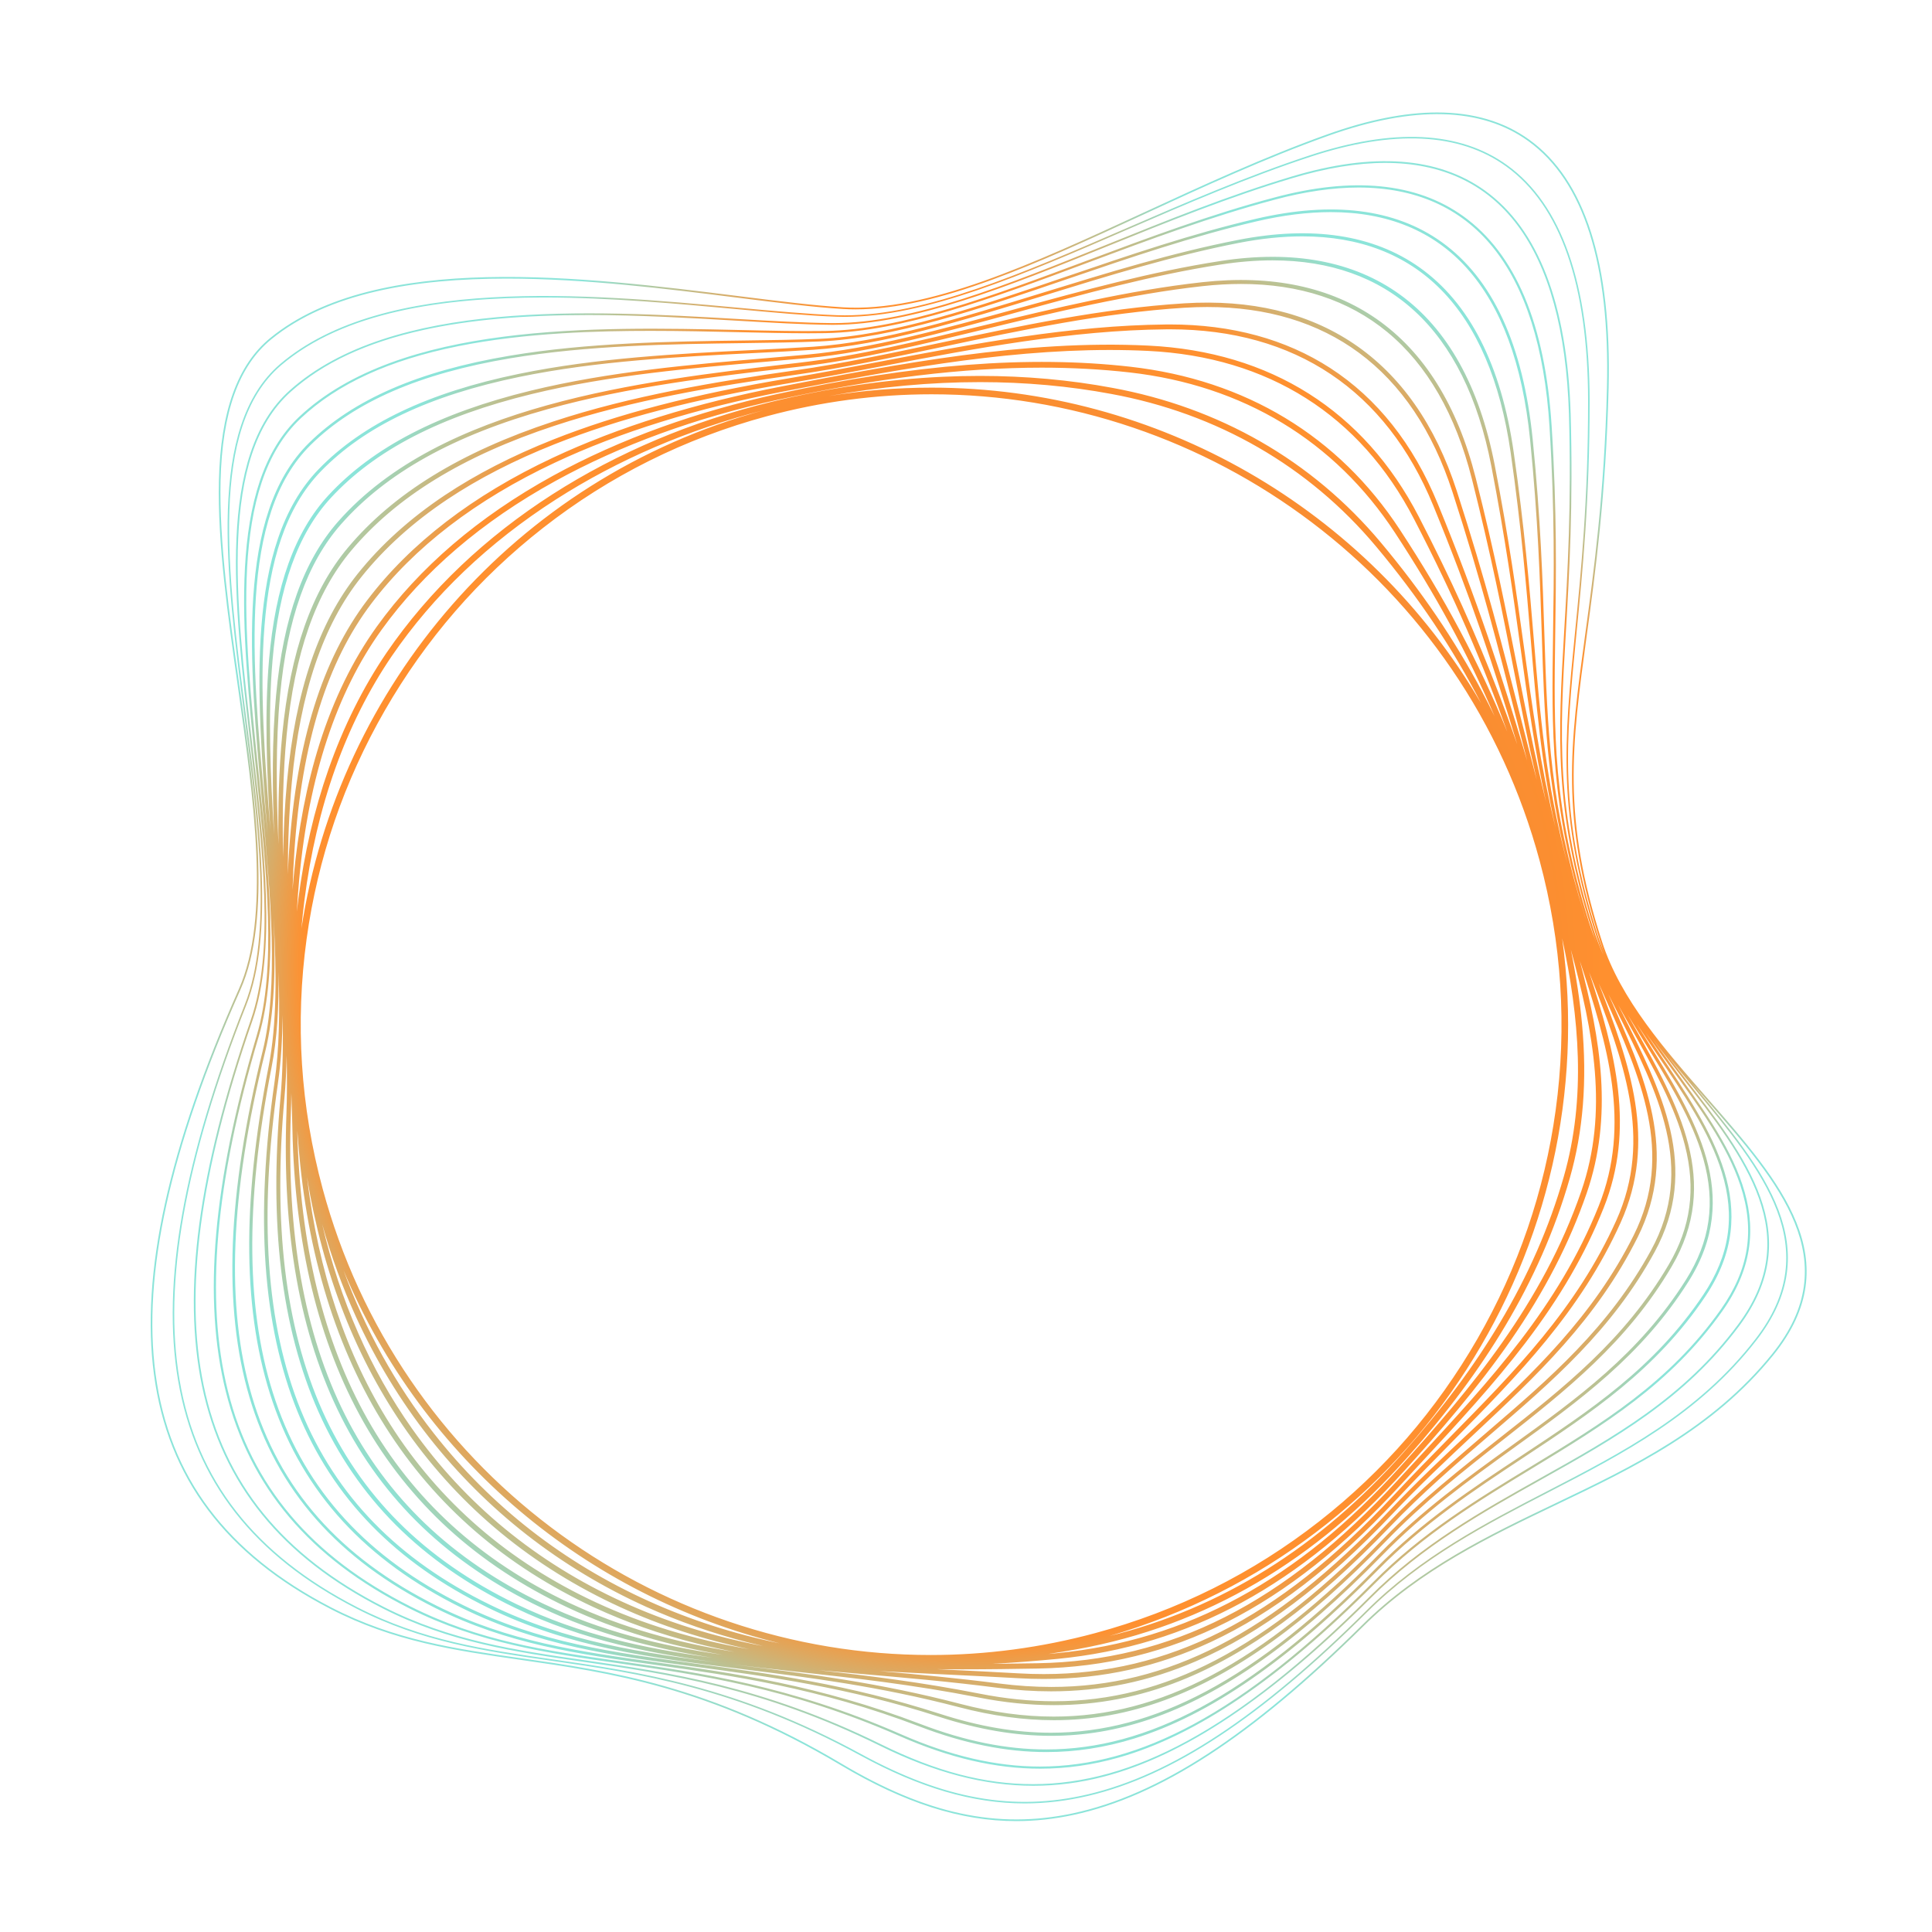 <?xml version="1.0" encoding="UTF-8" standalone="no"?>
<!-- Created with Inkscape (http://www.inkscape.org/) -->

<svg
   version="1.1"
   id="svg2"
   width="755.905"
   height="755.905"
   viewBox="0 0 755.905 755.905"
   sodipodi:docname="06-Penumbra-logo-symbol-color-transparent-background.ai"
   xmlns:inkscape="http://www.inkscape.org/namespaces/inkscape"
   xmlns:sodipodi="http://sodipodi.sourceforge.net/DTD/sodipodi-0.dtd"
   xmlns="http://www.w3.org/2000/svg"
   xmlns:svg="http://www.w3.org/2000/svg">
  <defs
     id="defs6">
    <radialGradient
       fx="0"
       fy="0"
       cx="0"
       cy="0"
       r="1"
       gradientUnits="userSpaceOnUse"
       gradientTransform="matrix(246.918,0,0,-246.918,287.247,283.303)"
       spreadMethod="pad"
       id="radialGradient38">
      <stop
         style="stop-opacity:1;stop-color:#563c70"
         offset="0"
         id="stop22" />
      <stop
         style="stop-opacity:1;stop-color:#563c70"
         offset="0.126"
         id="stop24" />
      <stop
         style="stop-opacity:1;stop-color:#e1813b"
         offset="0.318"
         id="stop26" />
      <stop
         style="stop-opacity:1;stop-color:#ff902f"
         offset="0.742"
         id="stop28" />
      <stop
         style="stop-opacity:1;stop-color:#ff902f"
         offset="0.8"
         id="stop30" />
      <stop
         style="stop-opacity:1;stop-color:#8be4d9"
         offset="0.939"
         id="stop32" />
      <stop
         style="stop-opacity:1;stop-color:#8be4d9"
         offset="0.944"
         id="stop34" />
      <stop
         style="stop-opacity:1;stop-color:#8be4d9"
         offset="1"
         id="stop36" />
    </radialGradient>
  </defs>
  <sodipodi:namedview
     id="namedview4"
     pagecolor="#ffffff"
     bordercolor="#000000"
     borderopacity="0.25"
     inkscape:showpageshadow="2"
     inkscape:pageopacity="0.0"
     inkscape:pagecheckerboard="0"
     inkscape:deskcolor="#d1d1d1" />
  <g
     id="g8"
     inkscape:groupmode="layer"
     inkscape:label="06-Penumbra-logo-symbol-color-transparent-background"
     transform="matrix(1.333,0,0,-1.333,0,755.905)">
    <g
       id="g10">
      <g
         id="g12">
        <g
           id="g18">
          <g
             id="g20">
            <path
               d="m 389.654,527.656 c -18.516,-6.616 -36.659,-14.992 -54.206,-23.092 v 0 c -32.511,-15.009 -63.22,-29.181 -87.955,-27.7 v 0 c -8.521,0.512 -18.921,1.814 -30.962,3.322 v 0 c -44.685,5.596 -105.884,13.261 -137.209,-12.324 v 0 C 69.664,459.974 64.734,446.26 64.252,425.937 v 0 c -0.428,-18.073 2.619,-39.59 5.566,-60.399 v 0 c 4.72,-33.331 9.601,-67.796 0.281,-88.801 v 0 C 49.39,230.07 41.243,193.078 45.192,163.647 v 0 c 4.074,-30.362 20.983,-52.853 51.694,-68.759 v 0 c 18.709,-9.69 36.733,-12.265 55.815,-14.993 v 0 c 25.982,-3.714 55.432,-7.923 94.052,-30.908 v 0 c 18.67,-11.112 35.143,-16.439 51.556,-16.438 v 0 c 5.529,0 11.052,0.603 16.648,1.794 v 0 c 25.384,5.405 52.446,22.996 85.17,55.365 v 0 c 16.834,16.653 37.085,26.335 56.67,35.699 v 0 c 22.619,10.815 46.007,21.998 63.718,43.941 v 0 c 22.356,27.698 2.148,50.779 -19.247,75.215 v 0 c -12.574,14.364 -25.578,29.217 -30.996,45.943 v 0 c -11.844,36.57 -8.94,57.822 -4.546,89.991 v 0 c 2.518,18.434 5.652,41.377 6.427,72.731 v 0 c 0.9,36.503 -6.922,61 -23.254,72.812 v 0 c -7.39,5.345 -16.438,8.019 -27.061,8.019 v 0 c -9.49,0 -20.236,-2.134 -32.184,-6.403 m -54.001,-23.535 c 17.537,8.096 35.671,16.467 54.166,23.077 v 0 c 25.158,8.99 44.939,8.467 58.794,-1.554 v 0 c 16.194,-11.711 23.95,-36.071 23.051,-72.403 v 0 c -0.773,-31.328 -3.905,-54.255 -6.422,-72.678 v 0 c -4.402,-32.235 -7.311,-53.531 4.567,-90.208 v 0 c 0.364,-1.125 0.765,-2.241 1.195,-3.35 v 0 c -0.744,1.774 -1.417,3.568 -2,5.382 v 0 c -11.517,35.852 -9.44,56.872 -6.296,88.692 v 0 c 1.82,18.417 3.881,39.291 3.874,68.372 v 0 c -0.062,34.328 -8.21,57.59 -24.215,69.139 v 0 c -13.881,10.016 -33.385,10.98 -57.967,2.866 v 0 c -18.433,-6.063 -36.534,-13.91 -54.038,-21.499 v 0 c -30.154,-13.074 -58.686,-25.445 -82.363,-25.444 v 0 c -0.761,0 -1.52,0.013 -2.27,0.039 v 0 c -8.319,0.288 -18.626,1.236 -29.538,2.238 v 0 c -43.622,4.011 -103.364,9.503 -134.028,-16.629 v 0 C 60.771,441.805 66.317,398.875 71.682,357.358 v 0 c 4.098,-31.714 8.335,-64.508 0.16,-85.173 v 0 C 53.801,226.575 47.397,190.516 52.263,161.946 v 0 C 57.304,132.35 74.434,110.427 104.63,94.929 v 0 c 19.135,-9.816 37.696,-12.494 57.346,-15.33 v 0 c 25.247,-3.643 53.862,-7.773 90.569,-27.782 v 0 c 17.415,-9.493 32.888,-14.078 48.23,-14.078 v 0 c 6.194,0 12.367,0.748 18.638,2.221 v 0 c 24.643,5.795 50.642,22.924 81.817,53.906 v 0 c 16.019,15.964 34.986,25.758 53.329,35.23 v 0 c 21.698,11.206 44.135,22.792 60.976,44.573 v 0 c 21.084,27.136 2.16,50.007 -17.874,74.222 v 0 l -1.022,1.236 c 1.419,-1.635 2.844,-3.263 4.262,-4.885 v 0 c 21.256,-24.278 41.333,-47.209 19.235,-74.588 v 0 c -17.643,-21.857 -40.981,-33.016 -63.55,-43.807 v 0 c -19.62,-9.381 -39.909,-19.082 -56.802,-35.792 v 0 C 367.13,57.756 340.143,40.204 314.856,34.821 v 0 C 292.774,30.12 271.848,34.618 247.002,49.406 v 0 C 208.299,72.442 178.798,76.658 152.77,80.377 v 0 c -19.039,2.722 -37.024,5.292 -55.66,14.944 v 0 c -30.559,15.827 -47.384,38.198 -51.435,68.391 v 0 c -3.936,29.339 4.199,66.245 24.87,112.828 v 0 c 9.377,21.131 4.486,55.667 -0.244,89.066 v 0 c -2.944,20.789 -5.989,42.287 -5.561,60.319 v 0 c 0.479,20.173 5.349,33.767 14.891,41.56 v 0 c 16.782,13.705 42.233,17.812 69.119,17.812 v 0 c 23.042,0 47.139,-3.018 67.721,-5.595 v 0 c 12.049,-1.509 22.456,-2.813 30.992,-3.325 v 0 c 1.211,-0.073 2.434,-0.108 3.673,-0.108 v 0 c 24.185,0 53.535,13.549 84.517,27.852 m -5.112,-4.577 c 17.495,7.584 35.586,15.429 53.999,21.484 v 0 c 24.44,8.067 43.806,7.124 57.563,-2.804 v 0 c 15.883,-11.459 23.966,-34.598 24.028,-68.774 v 0 c 0.009,-29.057 -2.052,-49.92 -3.871,-68.327 v 0 c -3.149,-31.875 -5.229,-52.933 6.315,-88.873 v 0 c 0.598,-1.86 1.288,-3.697 2.053,-5.513 v 0 c -1.105,2.473 -2.081,4.983 -2.893,7.533 v 0 c -11.173,35.089 -9.898,56.98 -8.131,87.276 v 0 c 1.017,17.453 2.17,37.233 1.406,64.126 v 0 c -1.015,32.16 -9.48,54.184 -25.157,65.461 v 0 c -13.78,9.909 -32.86,11.296 -56.708,4.121 v 0 c -18.448,-5.505 -36.605,-12.843 -54.163,-19.939 v 0 c -29.358,-11.866 -57.099,-23.08 -80.356,-23.079 v 0 c -0.218,0 -0.442,0.002 -0.66,0.004 v 0 c -7.998,0.074 -17.588,0.63 -27.743,1.218 v 0 C 173.508,475.937 115.008,479.33 85.005,452.46 v 0 C 63.621,433.309 68.631,390.442 73.477,348.986 v 0 c 3.672,-31.413 7.141,-61.083 0.111,-81.354 v 0 C 58.168,223.169 53.491,188.058 59.289,160.294 v 0 C 65.316,131.435 82.68,110.068 112.375,94.97 v 0 c 19.673,-9.993 38.906,-12.774 59.268,-15.719 v 0 c 24.403,-3.529 52.061,-7.529 86.695,-24.602 v 0 c 15.954,-7.865 30.631,-11.732 44.982,-11.732 v 0 c 6.892,0 13.712,0.893 20.557,2.664 v 0 c 23.571,6.095 49.232,23.249 78.455,52.442 v 0 c 15.186,15.252 32.846,25.136 49.925,34.695 v 0 c 21.739,12.168 42.273,23.661 58.299,45.271 v 0 c 19.752,26.64 2.13,49.31 -16.526,73.311 v 0 c -1.573,2.023 -3.152,4.055 -4.718,6.101 v 0 c 2.63,-3.301 5.326,-6.562 8.003,-9.797 v 0 c 19.916,-24.071 38.726,-46.808 17.864,-73.659 v 0 c -16.781,-21.703 -39.172,-33.266 -60.827,-44.449 v 0 c -18.372,-9.488 -37.371,-19.298 -53.44,-35.311 v 0 C 369.799,63.264 343.869,46.174 319.308,40.399 v 0 C 297.626,35.3 277.102,38.945 252.76,52.213 v 0 C 215.983,72.26 187.324,76.396 162.04,80.044 v 0 c -19.612,2.831 -38.136,5.505 -57.204,15.286 v 0 c -30.062,15.428 -47.114,37.244 -52.129,66.691 v 0 c -4.852,28.486 1.544,64.468 19.554,109.998 v 0 c 8.218,20.773 3.973,53.626 -0.132,85.397 v 0 c -5.349,41.398 -10.88,84.207 10.326,102.403 v 0 c 18.429,15.704 47.47,19.928 77.176,19.928 v 0 c 19.491,0 39.268,-1.819 56.518,-3.405 v 0 c 10.919,-1.003 21.233,-1.952 29.565,-2.24 v 0 c 0.758,-0.026 1.517,-0.039 2.285,-0.039 v 0 c 23.769,0.001 52.346,12.39 82.542,25.481 m -5.372,-4.7 c 17.548,7.092 35.693,14.426 54.122,19.925 v 0 c 9.888,2.975 19.071,4.484 27.289,4.484 v 0 c 16.631,0 29.658,-6.109 38.72,-18.155 v 0 c 9.318,-12.389 14.433,-31.042 15.204,-55.44 v 0 c 0.763,-26.872 -0.39,-46.64 -1.406,-64.082 v 0 c -1.769,-30.351 -3.048,-52.28 8.155,-87.46 v 0 c 0.42,-1.321 0.886,-2.63 1.389,-3.931 v 0 c -0.809,1.967 -1.541,3.955 -2.175,5.968 v 0 c -10.74,34.045 -10.422,55.47 -9.981,85.123 v 0 c 0.248,16.646 0.529,35.512 -1.047,60.617 v 0 c -1.879,29.944 -10.614,50.711 -25.962,61.726 v 0 c -13.716,9.845 -32.42,11.673 -55.587,5.434 v 0 c -18.593,-4.941 -36.935,-11.792 -54.674,-18.417 v 0 C 291.204,480.172 264.747,470.29 242.204,469.927 v 0 c -7.478,-0.121 -16.136,0.076 -25.302,0.284 v 0 c -42.001,0.954 -99.523,2.258 -129.055,-25.452 v 0 C 66.455,424.687 70.921,381.812 75.239,340.349 v 0 c 3.077,-29.551 5.984,-57.462 0.095,-77.267 v 0 C 62.477,219.852 59.511,185.705 66.262,158.69 v 0 c 7.034,-28.145 24.651,-48.975 53.856,-63.679 v 0 c 20.36,-10.236 40.447,-13.119 61.713,-16.17 v 0 c 23.409,-3.359 49.941,-7.166 82.298,-21.36 v 0 c 14.56,-6.387 28.039,-9.544 41.19,-9.544 v 0 c 7.741,0 15.368,1.095 23.033,3.268 v 0 c 22.825,6.471 47.384,23.146 75.083,50.977 v 0 c 14.292,14.472 30.602,24.378 46.373,33.956 v 0 c 20.854,12.664 40.552,24.626 55.767,46.173 v 0 c 18.461,26.142 2.127,48.646 -15.168,72.473 v 0 c -1.755,2.416 -3.52,4.849 -5.261,7.303 v 0 c 2.771,-3.747 5.64,-7.439 8.483,-11.098 v 0 c 9.448,-12.152 18.371,-23.632 22.605,-35.53 v 0 c 2.261,-6.357 2.982,-12.275 2.201,-18.089 v 0 c -0.871,-6.494 -3.583,-12.734 -8.286,-19.078 v 0 C 494.188,156.767 473.701,145.3 452.009,133.16 v 0 c -17.108,-9.577 -34.8,-19.478 -50.035,-34.777 v 0 C 382.451,78.878 364.932,65.03 348.416,56.051 v 0 C 332.759,47.537 317.961,43.399 303.177,43.399 v 0 c -14.24,0 -28.417,3.719 -44.615,11.704 v 0 c -34.706,17.109 -62.406,21.115 -86.846,24.65 v 0 c -20.32,2.938 -39.512,5.713 -59.112,15.669 v 0 c -29.548,15.022 -46.826,36.277 -52.819,64.976 v 0 c -5.779,27.671 -1.108,62.694 14.281,107.068 v 0 c 7.068,20.381 3.593,50.107 -0.085,81.578 v 0 c -4.831,41.328 -9.826,84.063 11.361,103.039 v 0 c 9.521,8.526 22.25,14.458 38.918,18.135 v 0 c 13.372,2.95 29.207,4.384 48.418,4.384 v 0 c 15.091,0 30.195,-0.876 43.519,-1.649 v 0 c 10.159,-0.589 19.755,-1.146 27.764,-1.22 v 0 c 0.222,-0.003 0.448,-0.003 0.671,-0.003 v 0 c 23.348,0 51.128,11.227 80.537,23.114 m -82.955,-25.555 c 22.652,0.364 49.161,10.266 77.226,20.749 v 0 c 17.723,6.62 36.05,13.466 54.614,18.398 v 0 c 8.851,2.384 17.156,3.593 24.685,3.593 v 0 c 16.625,0 29.831,-5.822 39.25,-17.304 v 0 c 9.697,-11.822 15.354,-29.61 16.812,-52.872 v 0 c 1.575,-25.08 1.295,-43.933 1.047,-60.567 v 0 c -0.436,-29.352 -0.745,-50.666 9.629,-84.093 v 0 c -0.09,0.281 -0.191,0.56 -0.279,0.843 v 0 c -10.29,32.952 -10.965,53.878 -11.898,82.842 v 0 c -0.512,15.867 -1.09,33.85 -3.432,57.236 v 0 c -2.777,27.725 -11.778,47.215 -26.752,57.931 v 0 c -13.638,9.759 -31.97,12.048 -54.483,6.805 v 0 c -18.764,-4.37 -37.339,-10.711 -55.302,-16.843 v 0 c -26.361,-8.999 -51.256,-17.499 -72.888,-18.393 v 0 c -6.697,-0.276 -14.171,-0.377 -22.084,-0.483 v 0 c -21.447,-0.288 -45.754,-0.614 -68.72,-4.464 v 0 C 122.945,458.193 103.663,449.816 90.69,437.06 v 0 C 69.218,415.943 73.145,372.924 76.943,331.322 v 0 c 2.514,-27.549 4.89,-53.569 0.138,-72.791 v 0 C 66.717,216.623 65.44,183.453 73.174,157.13 v 0 c 8.067,-27.453 25.956,-47.758 54.688,-62.077 v 0 c 21.246,-10.57 41.456,-13.408 64.858,-16.694 v 0 c 22.208,-3.117 47.379,-6.651 77.2,-18.045 v 0 c 13.115,-5.011 25.332,-7.5 37.224,-7.5 v 0 c 8.682,0 17.191,1.327 25.746,3.97 v 0 c 22.13,6.834 45.567,23.044 71.647,49.556 v 0 c 13.316,13.535 28.166,23.351 42.529,32.843 v 0 c 20.082,13.273 39.051,25.811 53.529,47.448 v 0 c 17.18,25.676 2.125,48.055 -13.815,71.747 v 0 c -1.249,1.858 -2.503,3.725 -3.75,5.603 v 0 c 2.255,-3.225 4.567,-6.411 6.861,-9.572 v 0 c 8.75,-12.054 17.013,-23.44 20.915,-35.198 v 0 c 4.371,-13.178 2.544,-24.786 -5.752,-36.532 v 0 C 489.915,161.24 470.273,149.312 449.478,136.683 v 0 c -15.806,-9.598 -32.15,-19.525 -46.496,-34.051 v 0 C 383.891,83.45 366.677,69.835 350.355,61.01 v 0 C 334.858,52.633 320.1,48.561 305.238,48.561 v 0 c -12.912,0 -26.274,3.108 -40.852,9.504 v 0 c -32.437,14.229 -59.015,18.043 -82.464,21.407 v 0 c -22.134,3.177 -41.249,5.919 -61.517,16.109 v 0 c -29.03,14.616 -46.537,35.31 -53.524,63.264 v 0 c -6.723,26.901 -3.759,60.938 9.064,104.055 v 0 c 5.925,19.927 3.013,47.899 -0.071,77.515 v 0 c -4.302,41.308 -8.751,84.024 12.41,103.879 v 0 c 10.808,10.141 25.885,17.059 46.09,21.148 v 0 c 20,4.048 41.855,4.516 56.562,4.516 v 0 c 8.982,0 17.609,-0.196 25.954,-0.385 v 0 c 7.278,-0.164 14.154,-0.321 20.401,-0.321 v 0 c 1.765,0 3.375,0.012 4.923,0.037 M 77.709,331.392 c -3.781,41.423 -7.692,84.259 13.52,105.119 v 0 c 12.857,12.643 32.004,20.95 58.539,25.398 v 0 c 22.908,3.839 47.183,4.165 68.603,4.453 v 0 c 7.918,0.106 15.397,0.206 22.104,0.483 v 0 c 21.743,0.9 46.69,9.417 73.103,18.434 v 0 c 17.946,6.126 36.502,12.461 55.229,16.822 v 0 c 7.731,1.8 15.065,2.713 21.797,2.713 v 0 h 0.001 c 16.676,0 30.105,-5.532 39.915,-16.443 v 0 c 10.112,-11.245 16.364,-28.179 18.582,-50.334 v 0 c 2.34,-23.359 2.919,-41.329 3.43,-57.184 v 0 c 0.774,-24.063 1.378,-42.597 7.441,-67.063 v 0 c -6.341,24.34 -7.904,43.082 -9.802,65.874 v 0 c -1.274,15.288 -2.717,32.613 -5.875,54.67 v 0 c -3.661,25.562 -12.939,43.795 -27.574,54.194 v 0 c -13.582,9.652 -31.531,12.383 -53.346,8.119 v 0 c -19.299,-3.771 -38.46,-9.681 -56.989,-15.396 v 0 c -24.329,-7.504 -47.308,-14.591 -67.704,-15.949 v 0 c -5.54,-0.369 -11.488,-0.665 -17.785,-0.978 v 0 c -21.408,-1.063 -45.673,-2.27 -68.578,-6.984 v 0 c -26.611,-5.478 -45.84,-14.63 -58.786,-27.98 v 0 C 71.936,407.088 75.263,363.9 78.549,322.068 v 0 c -0.271,3.083 -0.555,6.193 -0.84,9.324 m 16.471,97.341 c 12.817,13.216 31.894,22.285 58.322,27.724 v 0 c 22.836,4.7 47.064,5.905 68.44,6.967 v 0 c 6.302,0.314 12.253,0.61 17.801,0.979 v 0 c 20.501,1.365 43.529,8.468 67.909,15.987 v 0 c 18.507,5.709 37.645,11.611 56.897,15.373 v 0 c 6.549,1.281 12.835,1.93 18.685,1.931 v 0 h 0.002 c 16.756,0 30.45,-5.261 40.7,-15.633 v 0 c 10.565,-10.692 17.452,-26.793 20.469,-47.855 v 0 c 3.154,-22.029 4.596,-39.343 5.869,-54.617 v 0 c 1.618,-19.431 2.993,-35.923 7.282,-55.443 v 0 c -4.514,18.821 -6.742,34.878 -9.213,52.705 v 0 c -2.097,15.121 -4.473,32.26 -8.619,53.702 v 0 c -4.472,23.123 -13.841,39.972 -27.845,50.079 v 0 c -13.615,9.824 -31.365,13.125 -52.761,9.813 v 0 c -20.192,-3.127 -40.305,-8.658 -59.755,-14.006 v 0 c -21.925,-6.029 -42.633,-11.724 -61.44,-13.45 v 0 c -3.812,-0.35 -7.742,-0.684 -11.901,-1.037 v 0 c -21.605,-1.834 -46.093,-3.913 -69.239,-9.547 v 0 c -26.904,-6.548 -46.335,-16.604 -59.405,-30.744 v 0 c -9.85,-10.657 -15.55,-26.497 -17.425,-48.426 v 0 c -1.331,-15.572 -0.66,-32.628 0.378,-49.607 v 0 c -3.23,41.164 -6.211,83.387 14.849,105.105 M 79.982,373.147 c 1.854,21.691 7.466,37.331 17.154,47.814 v 0 c 12.928,13.986 32.19,23.943 58.891,30.441 v 0 c 23.069,5.615 47.515,7.691 69.083,9.522 v 0 c 4.161,0.353 8.093,0.687 11.909,1.037 v 0 c 18.896,1.735 39.647,7.442 61.618,13.483 v 0 c 19.423,5.341 39.506,10.864 59.639,13.981 v 0 c 5.267,0.816 10.387,1.229 15.22,1.23 v 0 h 0.002 c 16.901,0 30.925,-4.998 41.681,-14.856 v 0 c 11.083,-10.157 18.665,-25.446 22.532,-45.442 v 0 c 4.141,-21.415 6.515,-38.539 8.61,-53.649 v 0 c 2.128,-15.358 4.077,-29.404 7.459,-45.036 v 0 c -3.316,13.663 -5.771,26.088 -8.311,38.946 v 0 c -3.289,16.652 -6.689,33.872 -12.318,56.153 v 0 c -5.368,21.26 -15.153,36.96 -29.079,46.664 v 0 c -13.537,9.433 -30.766,13.068 -51.213,10.806 v 0 c -21.638,-2.394 -43.268,-7.63 -64.186,-12.694 v 0 c -18.949,-4.587 -36.849,-8.921 -53.508,-10.871 v 0 l -3.481,-0.406 C 188.565,455.246 129.513,448.365 99.224,413.963 v 0 C 89.111,402.476 83.16,385.808 81.034,363.008 v 0 c -1.215,-13.021 -1.119,-26.909 -0.576,-40.903 v 0 c -1.089,17.461 -1.843,35.054 -0.476,51.042 m 2.21,-10.246 c 2.103,22.546 7.959,38.998 17.905,50.293 v 0 c 13.276,15.079 33.138,26.137 60.721,33.805 v 0 c 23.798,6.615 48.876,9.538 71.001,12.115 v 0 l 3.481,0.407 c 16.73,1.958 34.662,6.299 53.648,10.896 v 0 c 20.881,5.055 42.474,10.283 64.039,12.669 v 0 c 3.852,0.426 7.642,0.642 11.269,0.642 v 0 h 0.002 c 17.135,0 31.578,-4.75 42.929,-14.116 v 0 c 11.689,-9.648 20.046,-24.157 24.836,-43.126 v 0 c 5.621,-22.252 9.019,-39.456 12.305,-56.094 v 0 c 2.121,-10.737 4.182,-21.171 6.735,-32.276 v 0 c -1.634,6.227 -3.163,12.229 -4.672,18.152 v 0 c -5.289,20.753 -10.284,40.354 -18.812,66.719 v 0 c -6.273,19.4 -16.474,33.952 -30.318,43.254 v 0 c -13.459,9.044 -30.167,13.014 -49.661,11.797 v 0 c -24.01,-1.497 -48.103,-6.606 -71.403,-11.547 v 0 c -15.024,-3.186 -29.216,-6.196 -42.788,-8.127 v 0 c -23.309,-3.317 -48.047,-7.433 -71.046,-15.02 v 0 c -27.176,-8.966 -46.898,-21.095 -60.294,-37.079 v 0 C 91.498,393.65 85.211,375.749 82.85,351.538 v 0 c -1.017,-10.434 -1.258,-21.297 -1.113,-32.285 v 0 c -0.641,14.931 -0.837,29.793 0.455,43.648 m 1.947,-11.488 c 2.334,23.943 8.524,41.612 18.923,54.021 v 0 c 13.237,15.794 32.767,27.792 59.707,36.68 v 0 c 22.903,7.557 47.574,11.66 70.822,14.968 v 0 c 13.616,1.938 27.827,4.951 42.875,8.142 v 0 c 23.254,4.931 47.299,10.031 71.214,11.522 v 0 c 2.241,0.14 4.478,0.211 6.654,0.211 v 0 h 0.002 c 17.484,0 32.465,-4.518 44.53,-13.429 v 0 c 12.415,-9.17 21.662,-22.944 27.482,-40.938 v 0 c 8.514,-26.327 13.505,-45.909 18.787,-66.642 v 0 c 1.021,-4.002 2.051,-8.04 3.114,-12.16 v 0 c -7.378,24.861 -14.433,46.595 -26.242,75.415 v 0 c -7.186,17.54 -17.807,30.946 -31.564,39.846 v 0 c -13.123,8.49 -28.937,12.79 -47.028,12.79 v 0 c -0.357,0 -0.718,-10e-4 -1.076,-0.005 v 0 C 314.21,471.57 285.877,466.177 258.477,460.96 v 0 c -9.324,-1.775 -18.131,-3.452 -26.824,-4.909 v 0 c -28.259,-4.737 -50.299,-10.464 -69.359,-18.024 v 0 c -11.919,-4.727 -22.596,-10.216 -31.732,-16.31 v 0 c -10.195,-6.802 -18.823,-14.589 -25.646,-23.149 v 0 C 93.503,384.25 86.738,364.315 84.235,337.62 v 0 c -0.679,-7.235 -1.023,-14.6 -1.14,-22.03 v 0 c -0.252,12.203 -0.081,24.284 1.044,35.823 m 1.515,-13.927 c 2.477,26.41 9.142,46.099 20.377,60.193 v 0 c 6.73,8.444 15.25,16.133 25.322,22.851 v 0 c 9.053,6.039 19.64,11.481 31.468,16.172 v 0 c 18.964,7.522 40.91,13.223 69.067,17.943 v 0 c 8.709,1.46 17.524,3.137 26.856,4.914 v 0 c 27.338,5.205 55.607,10.587 83.608,10.849 v 0 c 0.354,0.003 0.707,0.006 1.059,0.006 v 0 h 10e-4 c 36.682,0 63.403,-17.896 77.276,-51.752 v 0 c 10.955,-26.735 17.813,-47.372 24.642,-70.085 v 0 c -1.823,5.276 -3.648,10.292 -5.516,15.174 v 0 c -6.489,16.962 -13.919,33.378 -23.379,51.665 v 0 c -16.084,31.093 -43.526,48.457 -79.36,50.213 v 0 c -36.326,1.783 -73.967,-5.482 -107.178,-11.89 v 0 c -25.77,-4.974 -48.534,-12.052 -67.662,-21.04 v 0 c -23.478,-11.032 -41.806,-25.105 -54.473,-41.827 v 0 C 94.576,373.463 87.087,349.497 84.869,317.604 v 0 c -0.165,-2.356 -0.287,-4.725 -0.392,-7.1 v 0 c 0.021,9.114 0.348,18.149 1.177,26.982 m 0.768,-19.99 c 2.196,31.582 9.584,55.275 22.582,72.435 v 0 c 12.513,16.52 30.645,30.435 53.893,41.359 v 0 c 19.011,8.932 41.652,15.971 67.295,20.92 v 0 c 29.477,5.687 62.889,12.135 95.503,12.136 v 0 h 0.002 c 3.835,0 7.639,-0.092 11.303,-0.272 v 0 c 35.246,-1.728 62.236,-18.801 78.053,-49.374 v 0 c 11.93,-23.062 20.243,-42.412 27.355,-62.417 v 0 c -8.331,20.487 -18.379,39.247 -31.544,59.343 v 0 c -17.968,27.433 -45.305,43.962 -79.053,47.8 v 0 c -29.668,3.374 -63.579,0.757 -103.668,-8 v 0 c -11.742,-2.565 -23.146,-5.826 -33.896,-9.695 v 0 c -11.422,-4.111 -22.209,-8.946 -32.062,-14.37 v 0 C 140.432,415.382 123.079,400.515 110.61,383.176 v 0 c -7.032,-9.778 -12.687,-21.345 -16.813,-34.381 v 0 C 90.063,336.993 87.491,323.69 86.15,309.256 v 0 c -0.105,-1.126 -0.199,-2.263 -0.289,-3.407 v 0 c 0.115,3.904 0.293,7.792 0.561,11.647 m 1.409,-8.396 c 2.795,30.102 10.921,54.693 24.15,73.089 v 0 c 12.322,17.135 29.487,31.835 51.019,43.692 v 0 c 19.151,10.545 41.189,18.585 65.503,23.895 v 0 c 28.9,6.313 54.173,9.382 77.265,9.382 v 0 h 0.002 c 8.926,0 17.622,-0.475 25.85,-1.41 v 0 c 33.234,-3.779 60.147,-20.048 77.832,-47.047 v 0 c 11.978,-18.286 21.365,-35.458 29.224,-53.851 v 0 c -1.181,2.426 -2.393,4.827 -3.644,7.186 v 0 c -8.059,15.201 -17.785,29.528 -29.737,43.797 v 0 c -10.046,11.995 -21.937,21.972 -35.34,29.651 v 0 c -13.218,7.573 -27.823,12.868 -43.411,15.738 v 0 c -12.464,2.336 -25.53,3.511 -38.977,3.511 v 0 c -3.575,0 -7.178,-0.083 -10.803,-0.249 v 0 c -16.488,-0.758 -33.436,-3.238 -50.375,-7.371 v 0 c -11.537,-2.814 -22.811,-6.524 -33.507,-11.029 v 0 c -10.833,-4.561 -21.165,-9.976 -30.709,-16.091 v 0 c -9.75,-6.248 -18.779,-13.292 -26.834,-20.939 v 0 c -8.287,-7.867 -15.65,-16.471 -21.881,-25.573 v 0 c -6.93,-10.203 -12.667,-21.723 -17.052,-34.241 v 0 c -4.163,-11.881 -7.148,-24.773 -8.874,-38.314 v 0 c -0.145,-1.14 -0.271,-2.291 -0.399,-3.44 v 0 c 0.178,3.271 0.407,6.48 0.698,9.614 m 199.77,145.814 h 0.004 c 13.291,0 26.28,-1.171 38.609,-3.482 v 0 c 31.085,-5.722 57.949,-21.203 77.686,-44.768 v 0 c 12.349,-14.743 22.507,-29.871 30.807,-45.989 v 0 c -33.371,57.17 -95.081,92.623 -161.294,92.618 v 0 c -9.987,0 -20.079,-0.809 -30.192,-2.47 v 0 c 15.021,2.714 29.889,4.091 44.38,4.091 M 214.017,91.084 c -18.832,6.389 -36.434,15.713 -52.318,27.71 v 0 c -16.044,12.117 -29.903,26.646 -41.193,43.178 v 0 c -11.679,17.103 -20.36,36.01 -25.804,56.195 v 0 c -6.5,24.112 -8.085,48.774 -4.708,73.302 v 0 c 3.26,23.692 10.988,46.264 22.968,67.089 v 0 c 11.98,20.825 27.608,38.853 46.45,53.582 v 0 c 19.505,15.249 41.621,26.277 65.732,32.778 v 0 c 15.808,4.262 32.048,6.424 48.278,6.424 v 0 h 0.002 c 20.128,0 40.033,-3.291 59.161,-9.781 v 0 c 18.832,-6.391 36.434,-15.714 52.315,-27.712 v 0 c 16.045,-12.119 29.903,-26.647 41.191,-43.179 v 0 c 11.68,-17.102 20.36,-36.009 25.804,-56.194 v 0 c 6.5,-24.111 8.084,-48.773 4.708,-73.301 v 0 c -3.26,-23.691 -10.988,-46.264 -22.968,-67.089 v 0 c -11.98,-20.825 -27.607,-38.852 -46.45,-53.581 v 0 C 367.68,105.255 345.564,94.227 321.452,87.726 v 0 c -15.81,-4.263 -32.051,-6.424 -48.269,-6.424 v 0 c -20.13,0 -40.036,3.291 -59.166,9.782 M 89.337,302.696 c 3.542,27.797 12.164,51.942 25.623,71.757 v 0 c 12.242,17.882 28.458,33.361 48.195,46.008 v 0 c 18.247,11.692 38.749,20.493 60.967,26.199 v 0 C 150.61,426.619 99.32,365.353 88.47,294.538 v 0 c 0.242,2.743 0.525,5.467 0.867,8.158 M 270.194,61.033 c -29.901,11.424 -55.118,14.966 -77.368,18.089 v 0 c -23.334,3.276 -43.487,6.105 -64.621,16.619 v 0 c -28.53,14.218 -46.29,34.37 -54.292,61.606 v 0 c -7.696,26.19 -6.416,59.226 3.914,101 v 0 c 2.761,11.168 3.133,24.582 2.47,39.238 v 0 c 0.911,-16.196 0.975,-31.149 -1.47,-43.601 v 0 c -7.951,-40.509 -7.561,-72.688 1.195,-98.376 v 0 c 9.126,-26.778 27.307,-46.571 55.584,-60.515 v 0 c 22.405,-11.024 43.986,-13.93 68.977,-17.294 v 0 C 225.294,75.01 248.77,71.85 275.71,63.148 v 0 c 11.502,-3.715 22.301,-5.571 32.794,-5.571 v 0 c 9.787,0 19.309,1.615 28.89,4.84 v 0 c 21.383,7.197 43.706,22.925 68.246,48.08 v 0 c 12.245,12.553 25.606,22.176 38.527,31.481 v 0 c 19.384,13.96 37.692,27.145 51.447,48.972 v 0 c 15.914,25.256 2.127,47.564 -12.47,71.179 v 0 c -0.9,1.457 -1.804,2.919 -2.705,4.389 v 0 c 1.882,-2.883 3.799,-5.738 5.704,-8.568 v 0 c 8.056,-11.977 15.666,-23.289 19.237,-34.929 v 0 c 3.998,-13.029 2.274,-24.457 -5.425,-35.962 v 0 C 485.564,165.55 466.657,153.054 446.641,139.825 v 0 c -14.394,-9.515 -29.28,-19.353 -42.653,-32.946 v 0 C 385.391,87.973 368.482,74.555 352.297,65.857 v 0 C 336.929,57.598 322.149,53.583 307.108,53.583 v 0 c -11.72,0 -23.794,2.437 -36.914,7.45 m 188.324,230.624 c 4.987,-23.039 7.111,-46.822 0.464,-69.989 v 0 c -4.255,-14.826 -10.396,-28.862 -18.775,-42.906 v 0 c -7.541,-12.642 -16.771,-25.056 -28.215,-37.957 v 0 C 387.342,113.02 358.344,94.919 325.677,86.889 v 0 c 89.73,26.155 145.355,114.129 132.841,204.768 M 316.189,83.005 c 9.396,1.698 18.623,4.214 27.423,7.48 v 0 c 8.704,3.23 17.225,7.28 25.327,12.038 v 0 c 8.016,4.707 15.836,10.235 23.243,16.427 v 0 c 7.332,6.131 14.456,13.078 21.172,20.648 v 0 c 11.52,12.985 20.815,25.492 28.416,38.231 v 0 c 4.095,6.864 7.736,13.895 10.824,20.898 v 0 c 3.226,7.317 5.964,14.867 8.137,22.439 v 0 c 3.968,13.827 5.151,28.66 3.619,45.348 v 0 c -0.626,6.833 -1.691,13.952 -3.283,21.816 v 0 c 6.649,-24.267 11.119,-47.562 3.053,-70.925 v 0 C 452.728,184.402 431.631,159.377 411,136.574 v 0 C 395.852,119.831 380.368,107.272 363.661,98.178 v 0 C 346.88,89.043 329.408,83.702 310.25,81.848 v 0 c -0.85,-0.082 -1.694,-0.162 -2.534,-0.24 v 0 c 2.817,0.421 5.643,0.886 8.473,1.397 m -5.775,-2.838 c 9.587,0.928 18.983,2.784 27.926,5.52 v 0 c 8.94,2.734 17.732,6.437 26.129,11.009 v 0 c 8.37,4.556 16.633,10.129 24.56,16.562 v 0 c 7.878,6.396 15.692,13.859 23.223,22.183 v 0 c 9.936,10.984 21.409,24.112 31.16,38.215 v 0 c 9.934,14.367 17.23,28.497 22.304,43.197 v 0 c 7.805,22.613 4.13,44.995 -2.013,68.186 v 0 c 8.143,-24.582 15.142,-47.94 5.552,-71.923 v 0 c -11.81,-29.532 -31.832,-51.153 -53.028,-74.044 v 0 c -2.059,-2.222 -4.134,-4.464 -6.223,-6.733 v 0 C 377.079,96.553 343.588,79.569 304.608,78.886 v 0 c -5.025,-0.087 -9.374,-0.149 -13.339,-0.185 v 0 c 6.158,0.341 12.527,0.826 19.145,1.466 M 275.987,64.005 c -27.016,8.726 -50.535,11.893 -71.285,14.686 v 0 c -24.912,3.353 -46.425,6.25 -68.698,17.209 v 0 c -28.052,13.832 -46.085,33.459 -55.13,59.999 v 0 c -8.702,25.535 -9.084,57.561 -1.163,97.911 v 0 c 1.642,8.368 2.159,17.84 2.052,28.042 v 0 c 0.382,-11.764 0.209,-22.737 -1.188,-32.415 v 0 C 69.198,170.598 89.145,121.567 143.35,95.135 v 0 c 23.955,-11.656 47.38,-14.587 74.502,-17.979 v 0 c 19.696,-2.464 40.062,-5.012 63.646,-11.173 v 0 c 9.726,-2.541 18.935,-3.816 27.878,-3.816 v 0 c 11.091,0 21.775,1.961 32.529,5.898 v 0 c 20.627,7.55 41.834,22.79 64.836,46.59 v 0 c 11.035,11.417 22.804,20.668 34.186,29.613 v 0 c 18.83,14.802 36.617,28.782 49.705,51.002 v 0 c 14.668,24.901 2.131,47.212 -11.141,70.832 v 0 c -0.578,1.032 -1.161,2.068 -1.742,3.106 v 0 c 1.532,-2.538 3.085,-5.054 4.629,-7.552 v 0 c 7.372,-11.928 14.336,-23.194 17.581,-34.744 v 0 c 3.629,-12.917 2.006,-24.191 -5.107,-35.481 v 0 c -13.661,-21.679 -31.901,-34.816 -51.211,-48.723 v 0 c -12.952,-9.328 -26.346,-18.973 -38.646,-31.582 v 0 C 386.791,92.465 370.113,79.22 354.008,70.634 v 0 c -15.326,-8.17 -30.22,-12.143 -45.53,-12.143 v 0 c -10.377,0 -21.005,1.804 -32.491,5.514 m 28.648,13.325 c 39.436,0.69 73.281,17.833 106.516,53.954 v 0 c 2.087,2.268 4.187,4.537 6.219,6.731 v 0 c 10.896,11.767 21.186,22.881 30.321,34.861 v 0 c 10.256,13.451 17.568,26.054 23.009,39.663 v 0 c 9.3,23.256 3.393,45.727 -4.274,69.21 v 0 c 0.149,-0.385 0.3,-0.773 0.449,-1.157 v 0 c 9.488,-24.451 18.449,-47.546 7.51,-71.782 v 0 c -11.686,-25.889 -29.75,-44.23 -48.876,-63.646 v 0 c -5.388,-5.471 -10.958,-11.125 -16.503,-17.064 v 0 C 391.876,109.752 375.289,96.672 358.298,88.109 v 0 C 341.731,79.758 324.735,75.7 306.344,75.7 v 0 c -2.428,0 -4.922,0.072 -7.408,0.216 v 0 c -7.269,0.417 -14.397,0.761 -21.29,1.094 v 0 c -0.858,0.041 -1.711,0.083 -2.565,0.125 v 0 c 2.439,-0.027 4.877,-0.039 7.309,-0.039 v 0 c 7.498,0 14.944,0.106 22.245,0.234 m 50.828,7.819 c 18.344,8.553 36.198,22.284 54.585,41.978 v 0 c 5.532,5.924 11.095,11.574 16.476,17.036 v 0 c 19.218,19.51 37.371,37.939 49.161,64.06 v 0 c 10.786,23.899 2.739,46.48 -6.457,70.243 v 0 c 0.552,-1.245 1.105,-2.484 1.656,-3.719 v 0 c 10.611,-23.781 20.632,-46.243 8.626,-70.263 v 0 c -11.941,-23.888 -29.362,-40.203 -47.806,-57.477 v 0 c -7.773,-7.281 -15.812,-14.81 -23.698,-23.148 v 0 c -17.299,-18.29 -33.725,-31.3 -50.216,-39.771 v 0 C 341.854,75.905 325.759,71.926 308.583,71.926 v 0 c -4.966,0 -10.13,0.341 -15.348,1.013 v 0 c -12.303,1.584 -23.924,2.665 -35.173,3.649 v 0 c 6.371,-0.367 12.869,-0.681 19.515,-1.002 v 0 c 6.89,-0.333 14.014,-0.676 21.277,-1.095 v 0 c 2.523,-0.145 5.019,-0.217 7.492,-0.217 v 0 c 17.339,0 33.474,3.58 49.117,10.875 m -4.519,-5.723 c 19.102,8.229 38.074,22.472 58.003,43.543 v 0 c 7.859,8.31 15.882,15.825 23.642,23.093 v 0 c 18.531,17.355 36.033,33.748 48.079,57.844 v 0 c 12.276,24.563 2.14,47.292 -8.595,71.355 v 0 c 0.896,-1.8 1.799,-3.591 2.697,-5.37 v 0 c 11.837,-23.467 23.018,-45.631 9.859,-69.745 v 0 C 472.226,177.417 454.831,162.481 436.415,146.67 v 0 c -9.713,-8.339 -19.757,-16.963 -29.412,-27.055 v 0 C 389.46,101.278 373.047,88.25 356.827,79.791 v 0 C 341.26,71.674 325.761,67.728 309.442,67.728 v 0 c -7.12,0 -14.294,0.73 -21.933,2.232 v 0 c -16.947,3.332 -32.376,5.227 -47.227,6.888 v 0 c 3.911,-0.356 7.879,-0.7 11.911,-1.049 v 0 c 13.024,-1.127 26.492,-2.291 40.878,-4.145 v 0 c 5.256,-0.676 10.398,-1.016 15.451,-1.016 v 0 c 14.785,0 28.778,2.909 42.422,8.788 m -4.52,-5.694 c 19.863,7.896 39.954,22.642 61.42,45.08 v 0 c 9.614,10.05 19.636,18.654 29.329,26.975 v 0 c 18.499,15.884 35.972,30.887 48.478,53.802 v 0 c 13.449,24.65 2.135,47.078 -9.844,70.826 v 0 c -0.287,0.571 -0.576,1.145 -0.866,1.719 v 0 c 1.211,-2.195 2.435,-4.373 3.651,-6.537 v 0 c 6.698,-11.921 13.025,-23.179 15.95,-34.68 v 0 c 3.269,-12.855 1.744,-24.016 -4.799,-35.124 v 0 C 476.754,173.741 459.041,159.82 440.289,145.079 v 0 C 428.881,136.112 417.084,126.841 406,115.372 v 0 C 388.15,96.904 371.643,83.793 355.537,75.29 v 0 C 340.157,67.171 325.038,63.224 309.316,63.224 v 0 c -8.865,0 -17.879,1.229 -27.558,3.757 v 0 c -23.649,6.178 -44.968,8.846 -63.778,11.198 v 0 c -1.011,0.127 -2.015,0.253 -3.016,0.378 v 0 c 5.949,-0.741 12.035,-1.413 18.302,-2.103 v 0 c 16.954,-1.866 34.484,-3.795 54.019,-7.636 v 0 c 7.563,-1.486 14.903,-2.231 22.075,-2.231 v 0 c 12.798,0 25.057,2.374 37.064,7.145 M 143.802,96.062 C 90.059,122.27 70.293,170.959 81.597,249.289 v 0 c 0.885,6.144 1.277,12.805 1.354,19.842 v 0 c 0.176,-8.598 0.055,-16.746 -0.628,-24.24 v 0 C 80.65,226.523 80.708,209.553 82.494,194.45 v 0 c 1.827,-15.44 5.53,-29.504 11.004,-41.803 v 0 c 5.571,-12.513 13.18,-23.655 22.614,-33.113 v 0 c 9.556,-9.58 21.325,-17.776 34.982,-24.358 v 0 c 20.222,-9.725 40.381,-13.631 62.432,-16.438 v 0 c -25.161,3.173 -47.241,6.385 -69.724,17.324 m 7.797,0.162 c -13.538,6.525 -25.201,14.644 -34.664,24.132 v 0 c -9.334,9.357 -16.86,20.381 -22.373,32.764 v 0 c -5.429,12.192 -9.1,26.143 -10.913,41.467 v 0 c -1.777,15.022 -1.834,31.912 -0.168,50.199 v 0 c 0.365,3.997 0.571,8.173 0.658,12.501 v 0 c 0.125,-5.879 0.13,-11.546 -0.066,-16.94 v 0 c -0.643,-17.597 0.354,-33.955 2.962,-48.62 v 0 c 2.653,-14.913 7.057,-28.553 13.09,-40.541 v 0 c 6.121,-12.163 14.114,-23.011 23.756,-32.242 v 0 c 9.764,-9.348 21.525,-17.33 34.956,-23.727 v 0 c 16.336,-7.76 32.842,-11.983 50.246,-14.719 v 0 C 188.91,83.26 170.259,87.25 151.599,96.224 m 7.795,0.162 c -13.307,6.337 -24.955,14.241 -34.617,23.493 v 0 c -9.536,9.128 -17.441,19.858 -23.496,31.89 v 0 c -5.976,11.875 -10.34,25.395 -12.971,40.186 v 0 c -2.592,14.573 -3.583,30.839 -2.944,48.345 v 0 c 0.071,1.94 0.113,3.915 0.137,5.92 v 0 c 0.139,-3.546 0.251,-7.018 0.318,-10.414 v 0 c 0.335,-16.822 2.243,-32.569 5.673,-46.804 v 0 c 3.465,-14.38 8.573,-27.594 15.182,-39.277 v 0 c 6.683,-11.81 15.076,-22.364 24.946,-31.373 v 0 c 9.985,-9.111 21.746,-16.881 34.958,-23.092 v 0 c 14.735,-6.914 29.783,-11.153 45.464,-13.902 v 0 c -18.322,2.706 -35.599,6.927 -52.65,15.028 m 7.793,0.163 c -13.083,6.152 -24.724,13.841 -34.604,22.857 v 0 c -9.759,8.906 -18.058,19.343 -24.666,31.021 v 0 c -12.962,22.91 -19.907,51.421 -20.653,84.748 v 0 c 0.002,-0.022 0.004,-0.044 0.005,-0.065 v 0 c 0.102,-1.29 0.202,-2.572 0.302,-3.844 v 0 c 2.527,-32.267 11.136,-60.198 25.587,-83.017 v 0 c 14.619,-23.087 35.198,-40.901 61.166,-52.949 v 0 c 9.517,-4.408 19.357,-7.873 30.081,-10.594 v 0 c 3.641,-0.923 7.356,-1.752 11.176,-2.495 v 0 c -16.767,2.708 -32.773,7.01 -48.394,14.338 m 7.792,0.164 c -25.692,11.921 -46.049,29.539 -60.505,52.368 v 0 c -12.837,20.27 -21.017,44.633 -24.378,72.53 v 0 c 4.657,-28.577 14.561,-53.746 29.48,-74.871 v 0 c 7.821,-11.072 17.057,-21.03 27.451,-29.593 v 0 c 10.457,-8.615 22.246,-15.951 35.039,-21.805 v 0 c 11.872,-5.424 24.391,-9.506 37.85,-12.339 v 0 c -16.547,2.893 -31.305,7.397 -44.937,13.71 m 7.789,0.165 c -25.399,11.621 -46.197,28.725 -61.813,50.837 v 0 c -12.266,17.368 -21.111,37.508 -26.401,60.061 v 0 c 2.644,-9.403 5.945,-18.483 9.878,-27.117 v 0 c 5.809,-12.761 13.045,-24.694 21.507,-35.469 v 0 c 8.391,-10.685 18.067,-20.329 28.758,-28.668 v 0 c 10.7,-8.346 22.514,-15.458 35.112,-21.138 v 0 c 9.429,-4.248 19.384,-7.729 29.592,-10.348 v 0 c 1.509,-0.386 3.03,-0.749 4.559,-1.101 v 0 c -14.814,2.834 -28.475,7.132 -41.192,12.943 m 7.789,0.164 c -25.159,11.344 -46.418,27.921 -63.186,49.273 v 0 c -11.251,14.324 -20.133,30.369 -26.558,47.929 v 0 C 124.075,138.38 172.465,98.589 228.838,84.733 v 0 c -13.384,2.747 -26.176,6.856 -38.281,12.309"
               style="fill:url(#radialGradient38);stroke:none"
               id="path40" />
          </g>
        </g>
      </g>
    </g>
  </g>
</svg>

